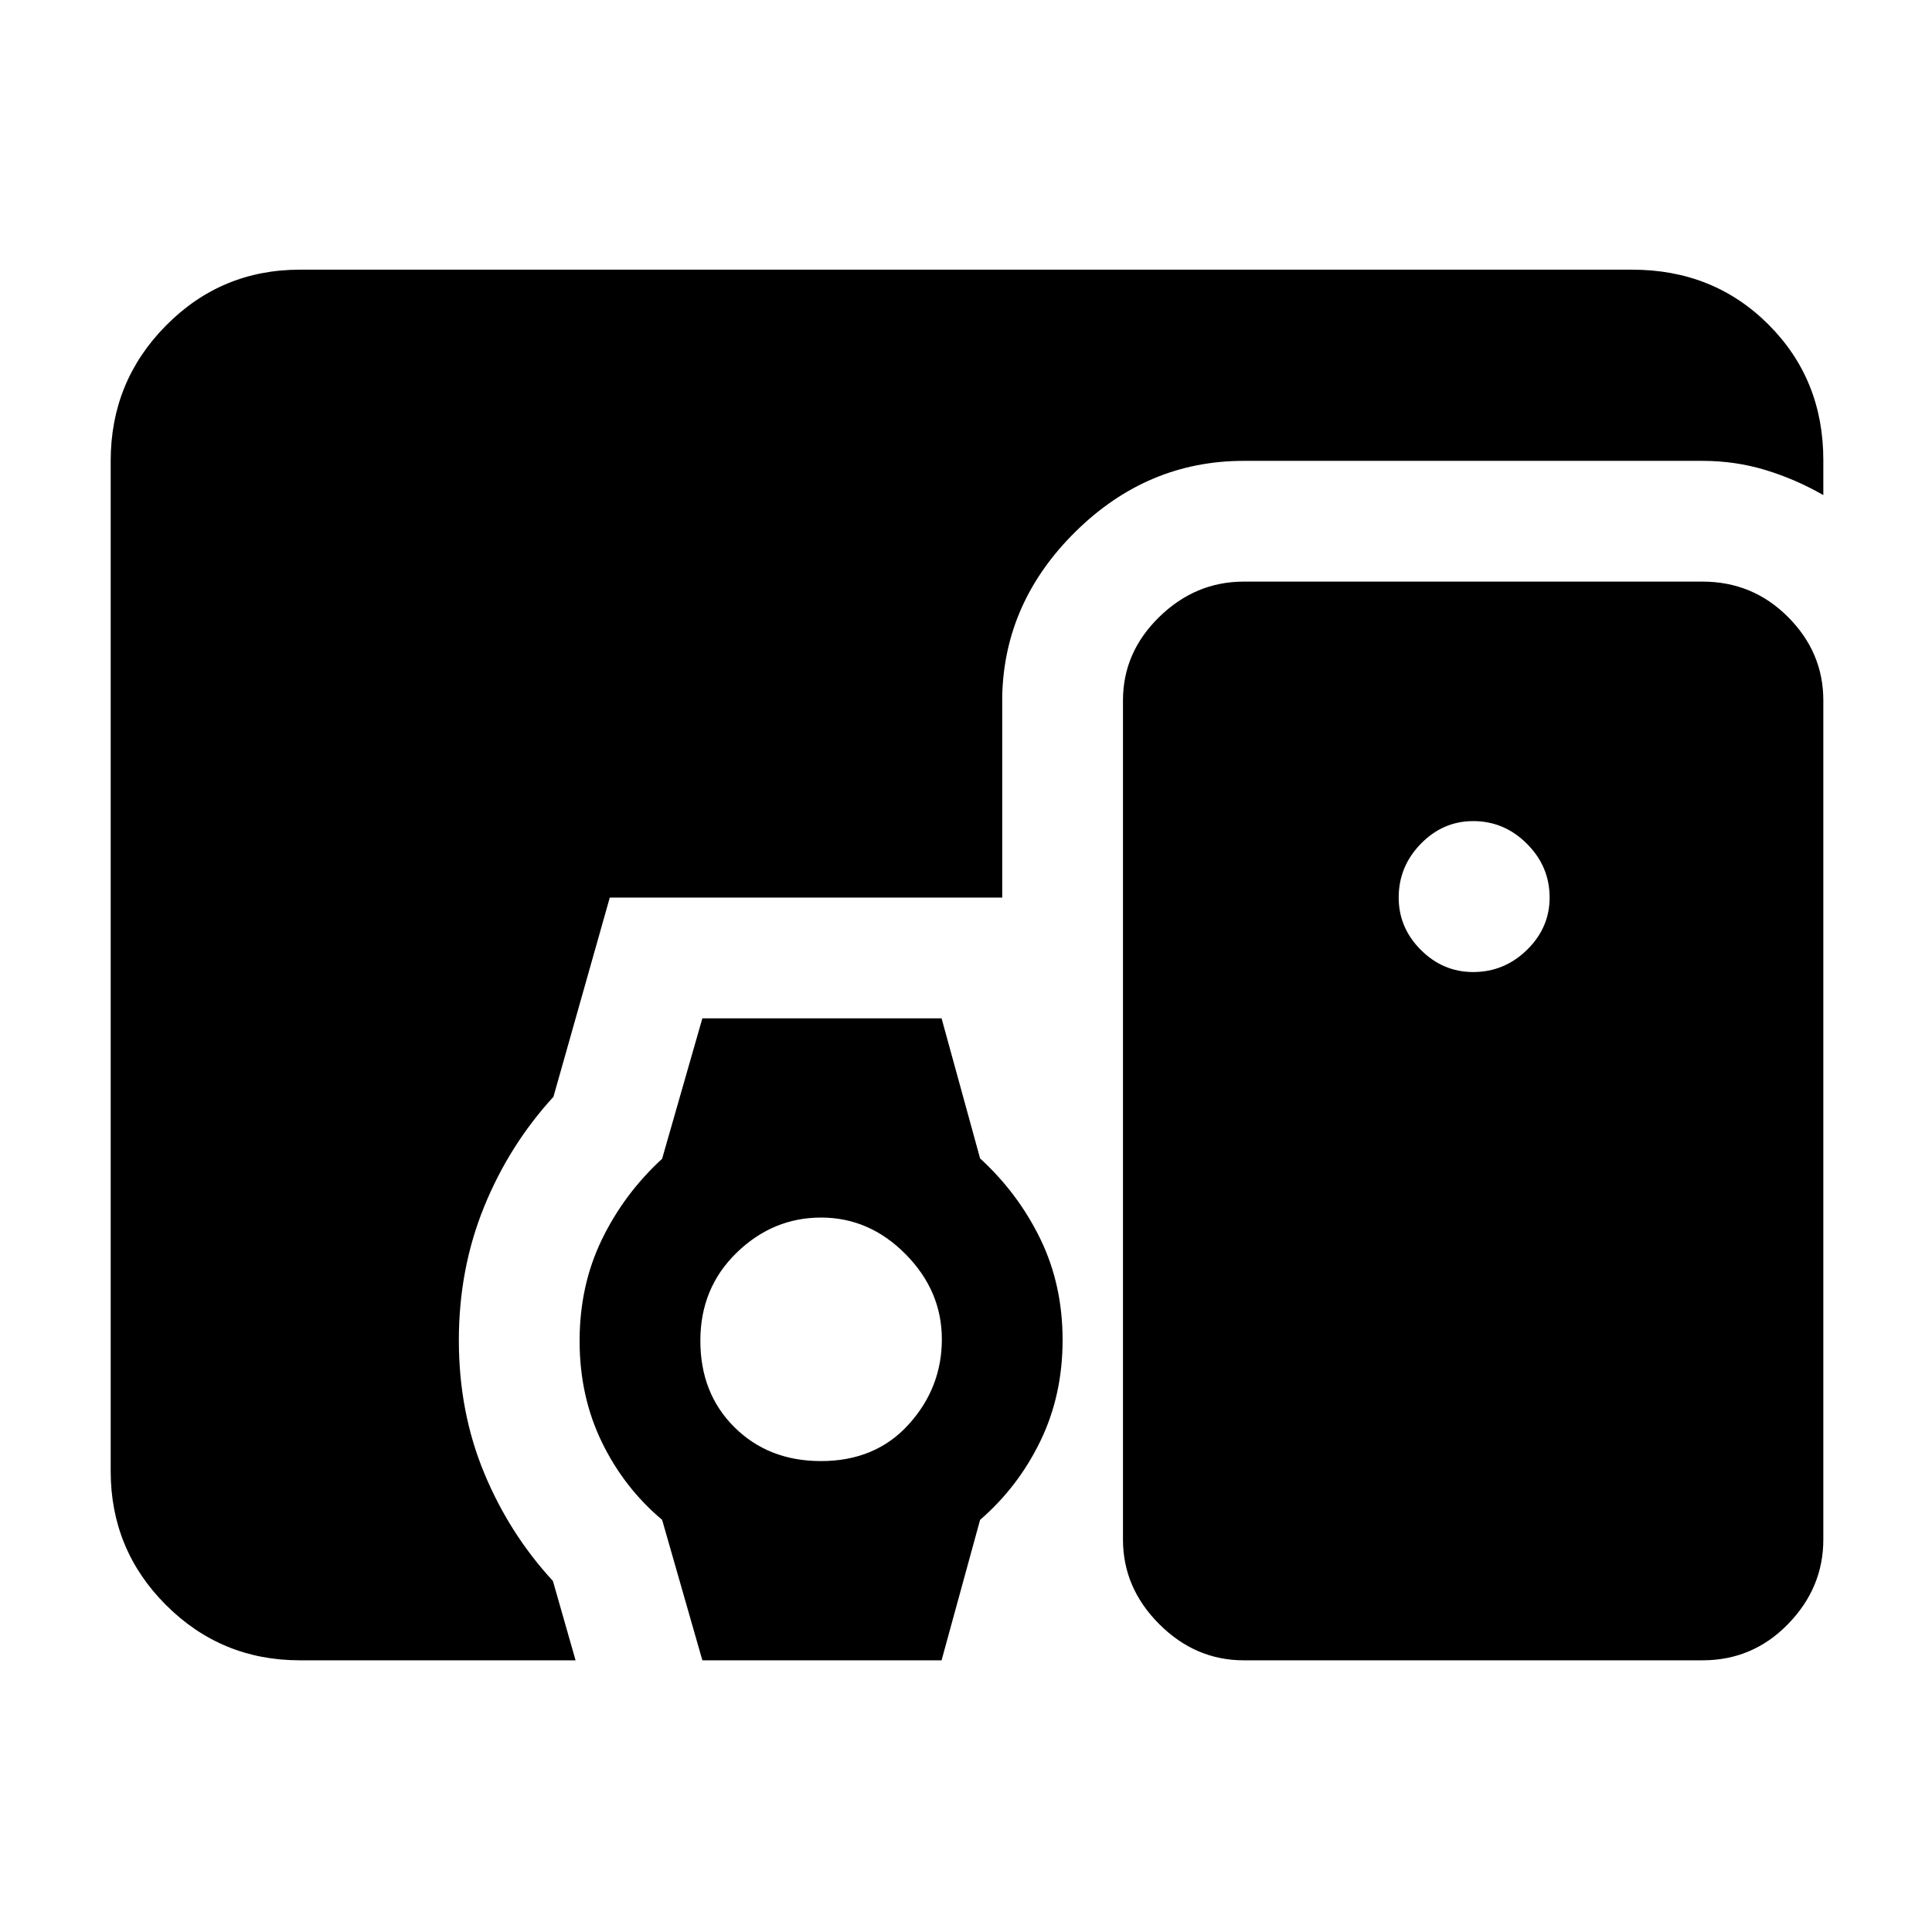 <svg xmlns="http://www.w3.org/2000/svg" width="48" height="48" viewBox="0 -960 960 960"><path d="M149-135q-39.05 0-66.53-27.48Q55-189.95 55-229v-502q0-39.46 27.47-67.23Q109.95-826 149-826h662q40.46 0 67.73 27.25Q906-771.5 906-731.4v17.4q-14-8-28.91-12.5Q862.17-731 846-731H618q-47.8 0-83.4 35-35.6 35-36.6 82v100H303l-28 99q-22 24-34.5 54.78Q228-329.45 228-294t12.5 65.72Q253-198 274.74-174.42L286-135H149Zm469 0q-24 0-42-18t-18-42v-417q0-23.83 18-41.42Q594-671 618-671h228q24.92 0 42.46 17.58Q906-635.83 906-612v417q0 24-17.54 42T846-135H618Zm-269 0-20-69.81q-18.95-15.93-29.98-38.68Q288-266.24 288-293.71t11.02-50.28q11.03-22.81 29.98-40.22L349-454h118.86L487-384.39q18.95 17.37 29.97 40.08Q528-321.59 528-294.17q0 27.43-11.03 50.2-11.02 22.77-29.97 39.18L467.86-135H349Zm58.95-99q27.07 0 43.56-18.21Q468-270.42 468-294.5t-18-42.29Q432-355 408-355t-42 17.5q-18 17.51-18 43.69 0 26.18 16.94 42.99Q381.88-234 407.95-234ZM732-477q15.47 0 26.73-11Q770-499 770-514q0-15.47-11.27-26.73Q747.47-552 732-552q-15 0-26 11.27-11 11.26-11 26.73 0 15 11 26t26 11Z"/></svg>
